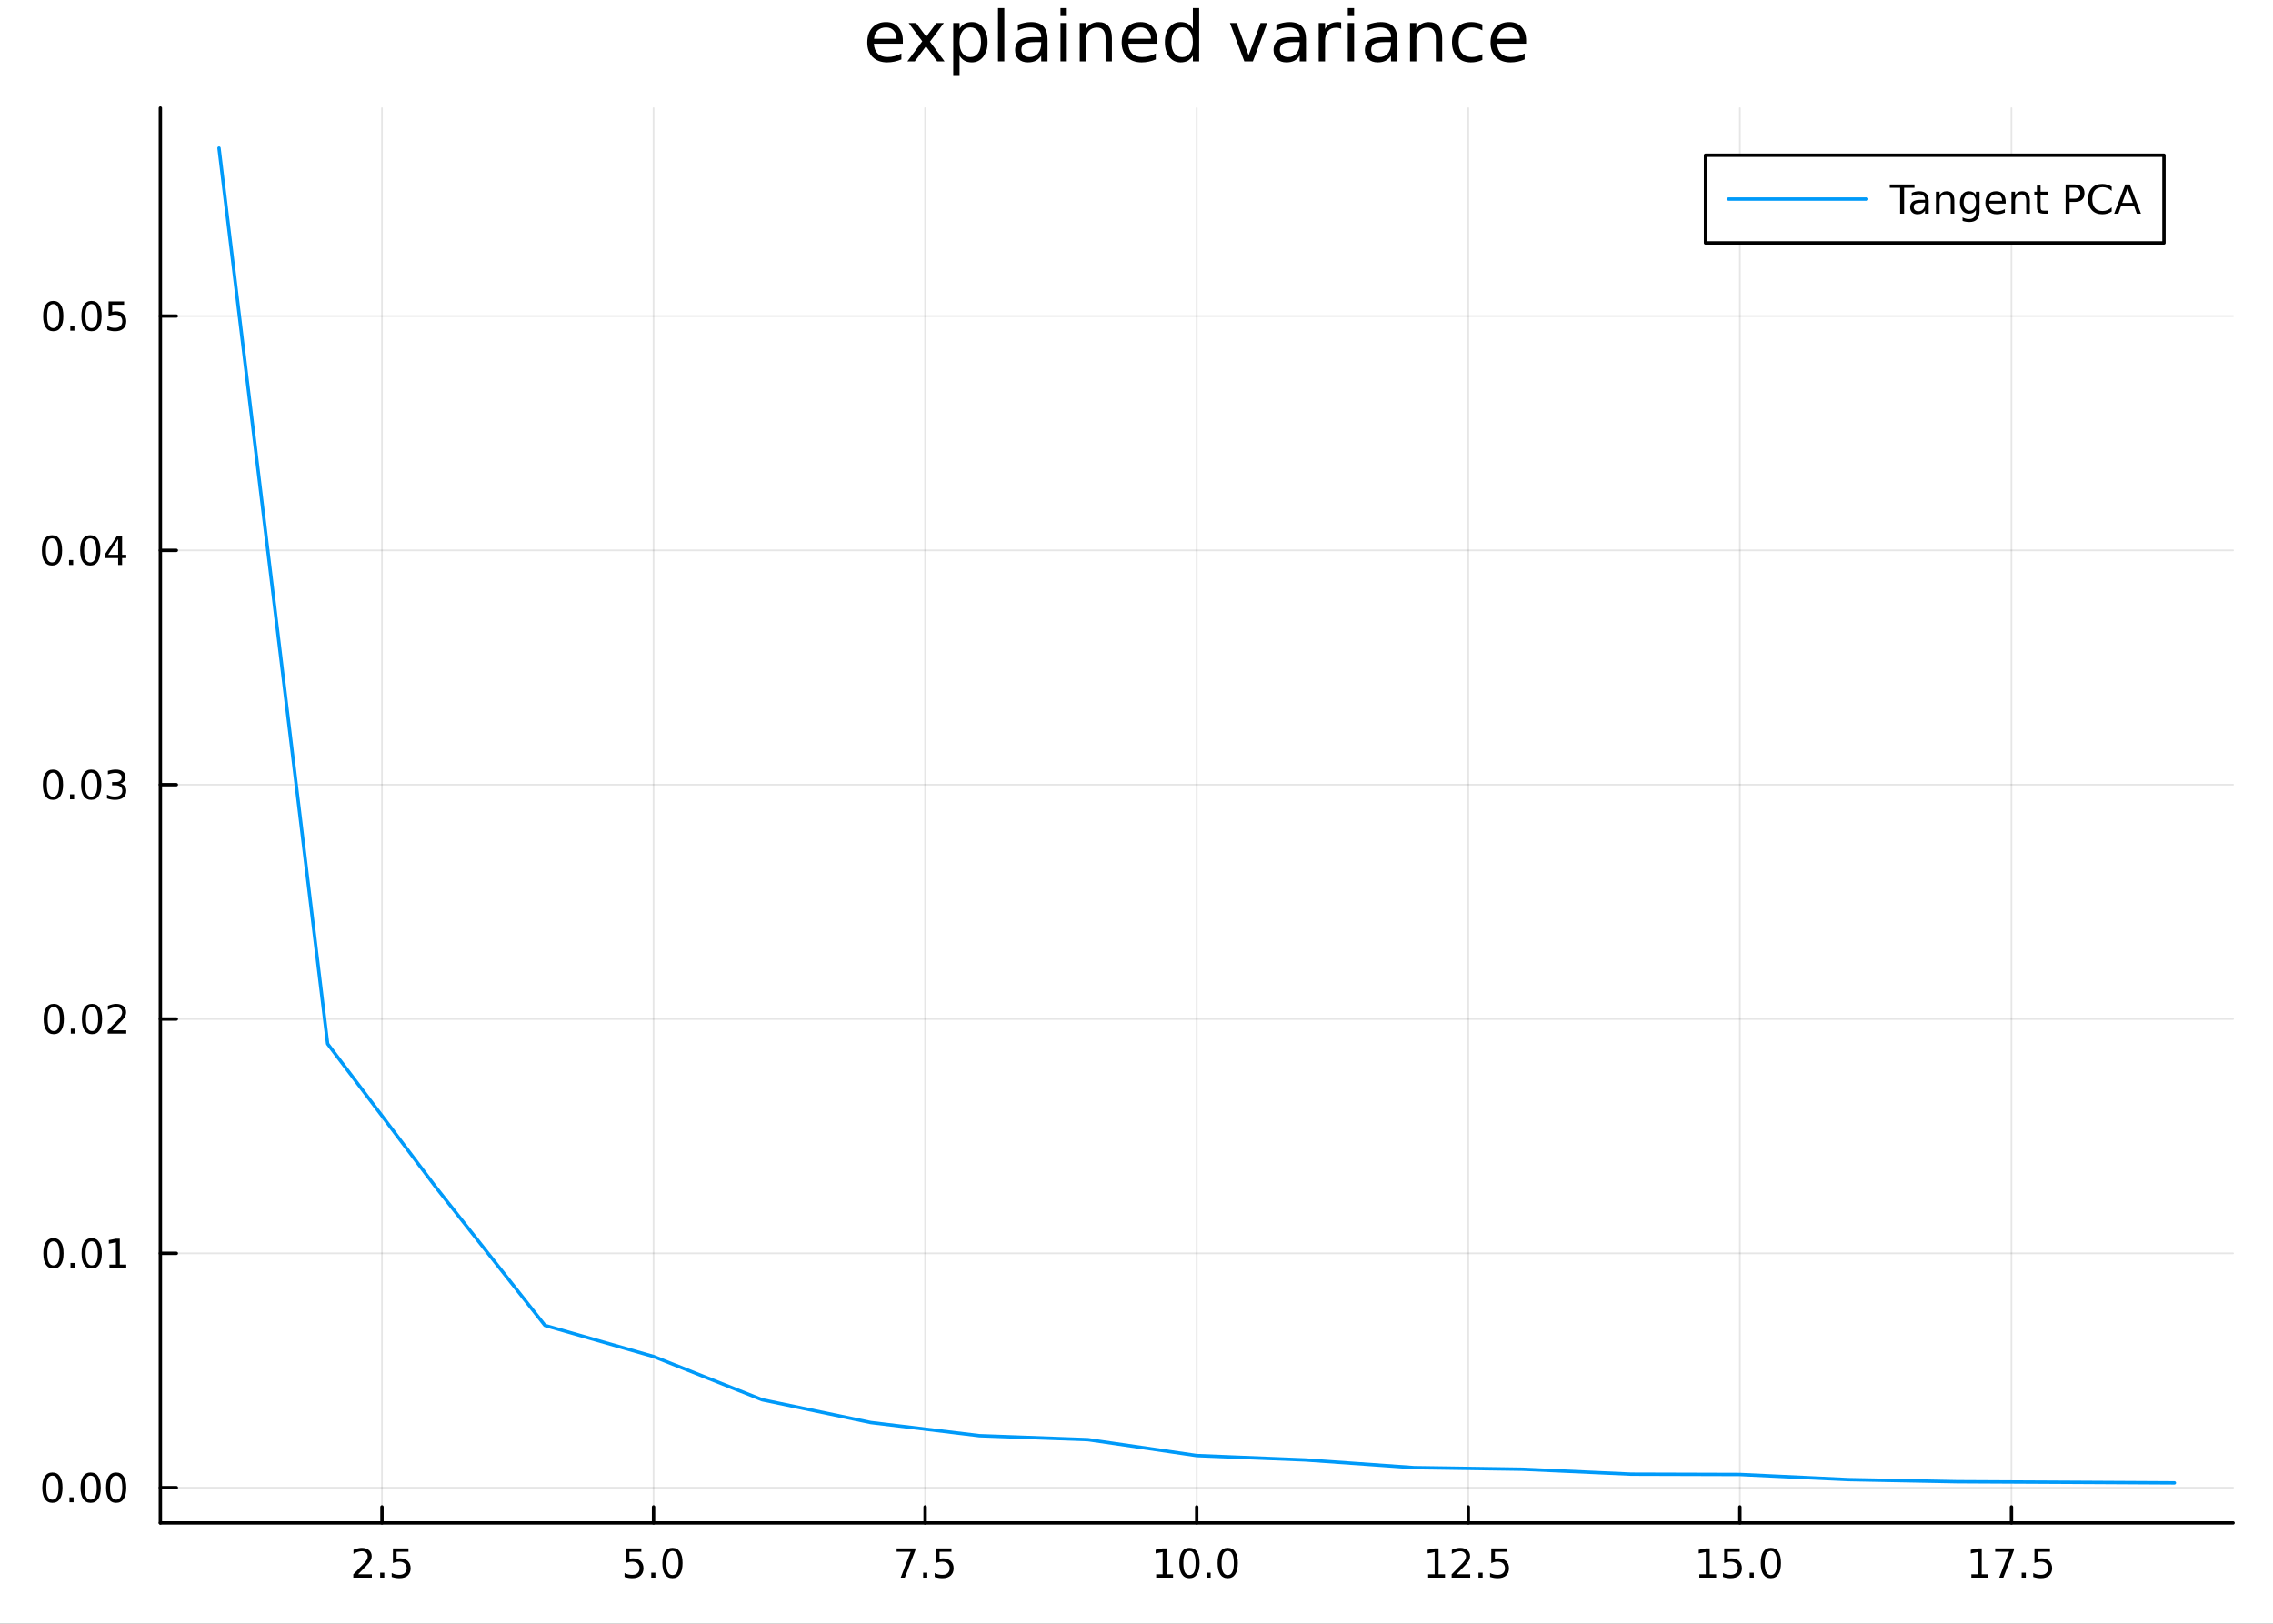 <?xml version="1.0" encoding="utf-8"?>
<svg xmlns="http://www.w3.org/2000/svg" xmlns:xlink="http://www.w3.org/1999/xlink" width="672" height="480" viewBox="0 0 2688 1920">
<rect x="0" y="0" width="2688" height="1920" fill="#333333" stroke="none"/>
<defs>
  <clipPath id="clip240">
    <rect x="0" y="0" width="2688" height="1920"/>
  </clipPath>
</defs>
<path clip-path="url(#clip240)" d="M0 1920 L2688 1920 L2688 0 L0 0  Z" fill="#ffffff" fill-rule="evenodd" fill-opacity="1"/>
<defs>
  <clipPath id="clip241">
    <rect x="537" y="0" width="1883" height="1883"/>
  </clipPath>
</defs>
<path clip-path="url(#clip240)" d="M189.64 1800.78 L2640.76 1800.78 L2640.76 127.792 L189.64 127.792  Z" fill="#ffffff" fill-rule="evenodd" fill-opacity="1"/>
<defs>
  <clipPath id="clip242">
    <rect x="189" y="127" width="2452" height="1674"/>
  </clipPath>
</defs>
<polyline clip-path="url(#clip242)" style="stroke:#000000; stroke-linecap:round; stroke-linejoin:round; stroke-width:2; stroke-opacity:0.1; fill:none" points="451.709,1800.78 451.709,127.792 "/>
<polyline clip-path="url(#clip242)" style="stroke:#000000; stroke-linecap:round; stroke-linejoin:round; stroke-width:2; stroke-opacity:0.1; fill:none" points="772.872,1800.78 772.872,127.792 "/>
<polyline clip-path="url(#clip242)" style="stroke:#000000; stroke-linecap:round; stroke-linejoin:round; stroke-width:2; stroke-opacity:0.1; fill:none" points="1094.04,1800.78 1094.04,127.792 "/>
<polyline clip-path="url(#clip242)" style="stroke:#000000; stroke-linecap:round; stroke-linejoin:round; stroke-width:2; stroke-opacity:0.1; fill:none" points="1415.2,1800.78 1415.2,127.792 "/>
<polyline clip-path="url(#clip242)" style="stroke:#000000; stroke-linecap:round; stroke-linejoin:round; stroke-width:2; stroke-opacity:0.1; fill:none" points="1736.36,1800.78 1736.36,127.792 "/>
<polyline clip-path="url(#clip242)" style="stroke:#000000; stroke-linecap:round; stroke-linejoin:round; stroke-width:2; stroke-opacity:0.1; fill:none" points="2057.52,1800.78 2057.52,127.792 "/>
<polyline clip-path="url(#clip242)" style="stroke:#000000; stroke-linecap:round; stroke-linejoin:round; stroke-width:2; stroke-opacity:0.1; fill:none" points="2378.69,1800.78 2378.69,127.792 "/>
<polyline clip-path="url(#clip242)" style="stroke:#000000; stroke-linecap:round; stroke-linejoin:round; stroke-width:2; stroke-opacity:0.1; fill:none" points="189.64,1759.07 2640.76,1759.07 "/>
<polyline clip-path="url(#clip242)" style="stroke:#000000; stroke-linecap:round; stroke-linejoin:round; stroke-width:2; stroke-opacity:0.1; fill:none" points="189.64,1482 2640.76,1482 "/>
<polyline clip-path="url(#clip242)" style="stroke:#000000; stroke-linecap:round; stroke-linejoin:round; stroke-width:2; stroke-opacity:0.1; fill:none" points="189.64,1204.92 2640.76,1204.92 "/>
<polyline clip-path="url(#clip242)" style="stroke:#000000; stroke-linecap:round; stroke-linejoin:round; stroke-width:2; stroke-opacity:0.1; fill:none" points="189.64,927.852 2640.76,927.852 "/>
<polyline clip-path="url(#clip242)" style="stroke:#000000; stroke-linecap:round; stroke-linejoin:round; stroke-width:2; stroke-opacity:0.1; fill:none" points="189.64,650.779 2640.76,650.779 "/>
<polyline clip-path="url(#clip242)" style="stroke:#000000; stroke-linecap:round; stroke-linejoin:round; stroke-width:2; stroke-opacity:0.1; fill:none" points="189.64,373.706 2640.76,373.706 "/>
<polyline clip-path="url(#clip240)" style="stroke:#000000; stroke-linecap:round; stroke-linejoin:round; stroke-width:4; stroke-opacity:1; fill:none" points="189.64,1800.78 2640.76,1800.78 "/>
<polyline clip-path="url(#clip240)" style="stroke:#000000; stroke-linecap:round; stroke-linejoin:round; stroke-width:4; stroke-opacity:1; fill:none" points="451.709,1800.78 451.709,1781.88 "/>
<polyline clip-path="url(#clip240)" style="stroke:#000000; stroke-linecap:round; stroke-linejoin:round; stroke-width:4; stroke-opacity:1; fill:none" points="772.872,1800.78 772.872,1781.88 "/>
<polyline clip-path="url(#clip240)" style="stroke:#000000; stroke-linecap:round; stroke-linejoin:round; stroke-width:4; stroke-opacity:1; fill:none" points="1094.04,1800.78 1094.04,1781.88 "/>
<polyline clip-path="url(#clip240)" style="stroke:#000000; stroke-linecap:round; stroke-linejoin:round; stroke-width:4; stroke-opacity:1; fill:none" points="1415.2,1800.78 1415.2,1781.88 "/>
<polyline clip-path="url(#clip240)" style="stroke:#000000; stroke-linecap:round; stroke-linejoin:round; stroke-width:4; stroke-opacity:1; fill:none" points="1736.36,1800.78 1736.36,1781.88 "/>
<polyline clip-path="url(#clip240)" style="stroke:#000000; stroke-linecap:round; stroke-linejoin:round; stroke-width:4; stroke-opacity:1; fill:none" points="2057.52,1800.78 2057.52,1781.88 "/>
<polyline clip-path="url(#clip240)" style="stroke:#000000; stroke-linecap:round; stroke-linejoin:round; stroke-width:4; stroke-opacity:1; fill:none" points="2378.69,1800.78 2378.69,1781.88 "/>
<path clip-path="url(#clip240)" d="M423.445 1861.55 L439.765 1861.55 L439.765 1865.48 L417.82 1865.48 L417.82 1861.55 Q420.482 1858.79 425.066 1854.16 Q429.672 1849.51 430.853 1848.17 Q433.098 1845.65 433.978 1843.91 Q434.88 1842.15 434.88 1840.46 Q434.88 1837.71 432.936 1835.97 Q431.015 1834.23 427.913 1834.23 Q425.714 1834.23 423.26 1835 Q420.83 1835.76 418.052 1837.31 L418.052 1832.59 Q420.876 1831.46 423.33 1830.88 Q425.783 1830.3 427.82 1830.3 Q433.191 1830.3 436.385 1832.98 Q439.58 1835.67 439.58 1840.16 Q439.58 1842.29 438.769 1844.21 Q437.982 1846.11 435.876 1848.7 Q435.297 1849.37 432.195 1852.59 Q429.093 1855.78 423.445 1861.55 Z" fill="#000000" fill-rule="nonzero" fill-opacity="1" /><path clip-path="url(#clip240)" d="M449.579 1859.6 L454.464 1859.6 L454.464 1865.48 L449.579 1865.48 L449.579 1859.6 Z" fill="#000000" fill-rule="nonzero" fill-opacity="1" /><path clip-path="url(#clip240)" d="M464.695 1830.92 L483.052 1830.92 L483.052 1834.86 L468.978 1834.86 L468.978 1843.33 Q469.996 1842.98 471.015 1842.82 Q472.033 1842.64 473.052 1842.64 Q478.839 1842.64 482.218 1845.81 Q485.598 1848.98 485.598 1854.4 Q485.598 1859.97 482.126 1863.08 Q478.653 1866.15 472.334 1866.15 Q470.158 1866.15 467.89 1865.78 Q465.644 1865.41 463.237 1864.67 L463.237 1859.97 Q465.32 1861.11 467.542 1861.66 Q469.765 1862.22 472.241 1862.22 Q476.246 1862.22 478.584 1860.11 Q480.922 1858.01 480.922 1854.4 Q480.922 1850.78 478.584 1848.68 Q476.246 1846.57 472.241 1846.57 Q470.366 1846.57 468.491 1846.99 Q466.64 1847.4 464.695 1848.28 L464.695 1830.92 Z" fill="#000000" fill-rule="nonzero" fill-opacity="1" /><path clip-path="url(#clip240)" d="M740.037 1830.92 L758.393 1830.92 L758.393 1834.86 L744.319 1834.86 L744.319 1843.33 Q745.337 1842.98 746.356 1842.82 Q747.375 1842.64 748.393 1842.64 Q754.18 1842.64 757.56 1845.81 Q760.939 1848.98 760.939 1854.4 Q760.939 1859.97 757.467 1863.08 Q753.995 1866.15 747.675 1866.15 Q745.5 1866.15 743.231 1865.78 Q740.986 1865.41 738.578 1864.67 L738.578 1859.97 Q740.662 1861.11 742.884 1861.66 Q745.106 1862.22 747.583 1862.22 Q751.587 1862.22 753.925 1860.11 Q756.263 1858.01 756.263 1854.4 Q756.263 1850.78 753.925 1848.68 Q751.587 1846.57 747.583 1846.57 Q745.708 1846.57 743.833 1846.99 Q741.981 1847.4 740.037 1848.28 L740.037 1830.92 Z" fill="#000000" fill-rule="nonzero" fill-opacity="1" /><path clip-path="url(#clip240)" d="M770.152 1859.6 L775.036 1859.6 L775.036 1865.48 L770.152 1865.48 L770.152 1859.6 Z" fill="#000000" fill-rule="nonzero" fill-opacity="1" /><path clip-path="url(#clip240)" d="M795.221 1834 Q791.61 1834 789.782 1837.57 Q787.976 1841.11 787.976 1848.24 Q787.976 1855.34 789.782 1858.91 Q791.61 1862.45 795.221 1862.45 Q798.856 1862.45 800.661 1858.91 Q802.49 1855.34 802.49 1848.24 Q802.49 1841.11 800.661 1837.57 Q798.856 1834 795.221 1834 M795.221 1830.3 Q801.032 1830.3 804.087 1834.9 Q807.166 1839.49 807.166 1848.24 Q807.166 1856.96 804.087 1861.57 Q801.032 1866.15 795.221 1866.15 Q789.411 1866.15 786.333 1861.57 Q783.277 1856.96 783.277 1848.24 Q783.277 1839.49 786.333 1834.9 Q789.411 1830.3 795.221 1830.3 Z" fill="#000000" fill-rule="nonzero" fill-opacity="1" /><path clip-path="url(#clip240)" d="M1060.35 1830.92 L1082.58 1830.92 L1082.58 1832.91 L1070.03 1865.48 L1065.15 1865.48 L1076.95 1834.86 L1060.35 1834.86 L1060.35 1830.92 Z" fill="#000000" fill-rule="nonzero" fill-opacity="1" /><path clip-path="url(#clip240)" d="M1091.7 1859.6 L1096.58 1859.6 L1096.58 1865.48 L1091.7 1865.48 L1091.7 1859.6 Z" fill="#000000" fill-rule="nonzero" fill-opacity="1" /><path clip-path="url(#clip240)" d="M1106.81 1830.92 L1125.17 1830.92 L1125.17 1834.86 L1111.1 1834.86 L1111.1 1843.33 Q1112.11 1842.98 1113.13 1842.82 Q1114.15 1842.64 1115.17 1842.64 Q1120.96 1842.64 1124.34 1845.81 Q1127.72 1848.98 1127.72 1854.4 Q1127.72 1859.97 1124.24 1863.08 Q1120.77 1866.15 1114.45 1866.15 Q1112.28 1866.15 1110.01 1865.78 Q1107.76 1865.41 1105.35 1864.67 L1105.35 1859.97 Q1107.44 1861.11 1109.66 1861.66 Q1111.88 1862.22 1114.36 1862.22 Q1118.36 1862.22 1120.7 1860.11 Q1123.04 1858.01 1123.04 1854.4 Q1123.04 1850.78 1120.7 1848.68 Q1118.36 1846.57 1114.36 1846.57 Q1112.48 1846.57 1110.61 1846.99 Q1108.76 1847.4 1106.81 1848.28 L1106.81 1830.92 Z" fill="#000000" fill-rule="nonzero" fill-opacity="1" /><path clip-path="url(#clip240)" d="M1367.27 1861.55 L1374.91 1861.55 L1374.91 1835.18 L1366.6 1836.85 L1366.6 1832.59 L1374.86 1830.92 L1379.54 1830.92 L1379.54 1861.55 L1387.18 1861.55 L1387.18 1865.48 L1367.27 1865.48 L1367.27 1861.55 Z" fill="#000000" fill-rule="nonzero" fill-opacity="1" /><path clip-path="url(#clip240)" d="M1406.62 1834 Q1403.01 1834 1401.18 1837.57 Q1399.38 1841.11 1399.38 1848.24 Q1399.38 1855.34 1401.18 1858.91 Q1403.01 1862.45 1406.62 1862.45 Q1410.26 1862.45 1412.06 1858.91 Q1413.89 1855.34 1413.89 1848.24 Q1413.89 1841.11 1412.06 1837.57 Q1410.26 1834 1406.62 1834 M1406.62 1830.3 Q1412.43 1830.3 1415.49 1834.9 Q1418.57 1839.49 1418.57 1848.24 Q1418.57 1856.96 1415.49 1861.57 Q1412.43 1866.15 1406.62 1866.15 Q1400.81 1866.15 1397.73 1861.57 Q1394.68 1856.96 1394.68 1848.24 Q1394.68 1839.49 1397.73 1834.9 Q1400.81 1830.3 1406.62 1830.3 Z" fill="#000000" fill-rule="nonzero" fill-opacity="1" /><path clip-path="url(#clip240)" d="M1426.78 1859.6 L1431.67 1859.6 L1431.67 1865.48 L1426.78 1865.48 L1426.78 1859.6 Z" fill="#000000" fill-rule="nonzero" fill-opacity="1" /><path clip-path="url(#clip240)" d="M1451.85 1834 Q1448.24 1834 1446.41 1837.57 Q1444.61 1841.11 1444.61 1848.24 Q1444.61 1855.34 1446.41 1858.91 Q1448.24 1862.45 1451.85 1862.45 Q1455.49 1862.45 1457.29 1858.91 Q1459.12 1855.34 1459.12 1848.24 Q1459.12 1841.11 1457.29 1837.57 Q1455.49 1834 1451.85 1834 M1451.85 1830.3 Q1457.66 1830.3 1460.72 1834.9 Q1463.8 1839.49 1463.8 1848.24 Q1463.8 1856.96 1460.72 1861.57 Q1457.66 1866.15 1451.85 1866.15 Q1446.04 1866.15 1442.96 1861.57 Q1439.91 1856.96 1439.91 1848.24 Q1439.91 1839.49 1442.96 1834.9 Q1446.04 1830.3 1451.85 1830.3 Z" fill="#000000" fill-rule="nonzero" fill-opacity="1" /><path clip-path="url(#clip240)" d="M1688.93 1861.55 L1696.57 1861.55 L1696.57 1835.18 L1688.26 1836.85 L1688.26 1832.59 L1696.52 1830.92 L1701.2 1830.92 L1701.2 1861.55 L1708.84 1861.55 L1708.84 1865.48 L1688.93 1865.48 L1688.93 1861.55 Z" fill="#000000" fill-rule="nonzero" fill-opacity="1" /><path clip-path="url(#clip240)" d="M1722.31 1861.55 L1738.63 1861.55 L1738.63 1865.48 L1716.69 1865.48 L1716.69 1861.55 Q1719.35 1858.79 1723.93 1854.16 Q1728.54 1849.51 1729.72 1848.17 Q1731.96 1845.65 1732.84 1843.91 Q1733.75 1842.15 1733.75 1840.46 Q1733.75 1837.71 1731.8 1835.97 Q1729.88 1834.23 1726.78 1834.23 Q1724.58 1834.23 1722.12 1835 Q1719.69 1835.76 1716.92 1837.31 L1716.92 1832.59 Q1719.74 1831.46 1722.19 1830.88 Q1724.65 1830.3 1726.69 1830.3 Q1732.06 1830.3 1735.25 1832.98 Q1738.44 1835.67 1738.44 1840.16 Q1738.44 1842.29 1737.63 1844.21 Q1736.85 1846.11 1734.74 1848.7 Q1734.16 1849.37 1731.06 1852.59 Q1727.96 1855.78 1722.31 1861.55 Z" fill="#000000" fill-rule="nonzero" fill-opacity="1" /><path clip-path="url(#clip240)" d="M1748.44 1859.6 L1753.33 1859.6 L1753.33 1865.48 L1748.44 1865.48 L1748.44 1859.6 Z" fill="#000000" fill-rule="nonzero" fill-opacity="1" /><path clip-path="url(#clip240)" d="M1763.56 1830.92 L1781.92 1830.92 L1781.92 1834.86 L1767.84 1834.86 L1767.84 1843.33 Q1768.86 1842.98 1769.88 1842.82 Q1770.9 1842.64 1771.92 1842.64 Q1777.7 1842.64 1781.08 1845.81 Q1784.46 1848.98 1784.46 1854.4 Q1784.46 1859.97 1780.99 1863.08 Q1777.52 1866.15 1771.2 1866.15 Q1769.02 1866.15 1766.75 1865.78 Q1764.51 1865.41 1762.1 1864.67 L1762.1 1859.97 Q1764.18 1861.11 1766.41 1861.66 Q1768.63 1862.22 1771.11 1862.22 Q1775.11 1862.22 1777.45 1860.11 Q1779.79 1858.01 1779.79 1854.4 Q1779.79 1850.78 1777.45 1848.68 Q1775.11 1846.57 1771.11 1846.57 Q1769.23 1846.57 1767.36 1846.99 Q1765.5 1847.4 1763.56 1848.28 L1763.56 1830.92 Z" fill="#000000" fill-rule="nonzero" fill-opacity="1" /><path clip-path="url(#clip240)" d="M2009.6 1861.55 L2017.23 1861.55 L2017.23 1835.18 L2008.92 1836.85 L2008.92 1832.59 L2017.19 1830.92 L2021.86 1830.92 L2021.86 1861.55 L2029.5 1861.55 L2029.5 1865.48 L2009.6 1865.48 L2009.6 1861.55 Z" fill="#000000" fill-rule="nonzero" fill-opacity="1" /><path clip-path="url(#clip240)" d="M2038.99 1830.92 L2057.35 1830.92 L2057.35 1834.86 L2043.28 1834.86 L2043.28 1843.33 Q2044.29 1842.98 2045.31 1842.82 Q2046.33 1842.64 2047.35 1842.64 Q2053.14 1842.64 2056.52 1845.81 Q2059.9 1848.98 2059.9 1854.4 Q2059.9 1859.97 2056.42 1863.08 Q2052.95 1866.15 2046.63 1866.15 Q2044.46 1866.15 2042.19 1865.78 Q2039.94 1865.41 2037.54 1864.67 L2037.54 1859.97 Q2039.62 1861.11 2041.84 1861.66 Q2044.06 1862.22 2046.54 1862.22 Q2050.54 1862.22 2052.88 1860.11 Q2055.22 1858.01 2055.22 1854.4 Q2055.22 1850.78 2052.88 1848.68 Q2050.54 1846.57 2046.54 1846.57 Q2044.67 1846.57 2042.79 1846.99 Q2040.94 1847.4 2038.99 1848.28 L2038.99 1830.92 Z" fill="#000000" fill-rule="nonzero" fill-opacity="1" /><path clip-path="url(#clip240)" d="M2069.11 1859.6 L2073.99 1859.6 L2073.99 1865.48 L2069.11 1865.48 L2069.11 1859.6 Z" fill="#000000" fill-rule="nonzero" fill-opacity="1" /><path clip-path="url(#clip240)" d="M2094.18 1834 Q2090.57 1834 2088.74 1837.57 Q2086.93 1841.11 2086.93 1848.24 Q2086.93 1855.34 2088.74 1858.91 Q2090.57 1862.45 2094.18 1862.45 Q2097.81 1862.45 2099.62 1858.91 Q2101.45 1855.34 2101.45 1848.24 Q2101.45 1841.11 2099.62 1837.57 Q2097.81 1834 2094.18 1834 M2094.18 1830.3 Q2099.99 1830.3 2103.04 1834.9 Q2106.12 1839.49 2106.12 1848.24 Q2106.12 1856.96 2103.04 1861.57 Q2099.99 1866.15 2094.18 1866.15 Q2088.37 1866.15 2085.29 1861.57 Q2082.23 1856.96 2082.23 1848.24 Q2082.23 1839.49 2085.29 1834.9 Q2088.37 1830.3 2094.18 1830.3 Z" fill="#000000" fill-rule="nonzero" fill-opacity="1" /><path clip-path="url(#clip240)" d="M2331.26 1861.55 L2338.9 1861.55 L2338.9 1835.18 L2330.59 1836.85 L2330.59 1832.59 L2338.85 1830.92 L2343.53 1830.92 L2343.53 1861.55 L2351.16 1861.55 L2351.16 1865.48 L2331.26 1865.48 L2331.26 1861.55 Z" fill="#000000" fill-rule="nonzero" fill-opacity="1" /><path clip-path="url(#clip240)" d="M2359.43 1830.92 L2381.65 1830.92 L2381.65 1832.91 L2369.1 1865.48 L2364.22 1865.48 L2376.02 1834.86 L2359.43 1834.86 L2359.43 1830.92 Z" fill="#000000" fill-rule="nonzero" fill-opacity="1" /><path clip-path="url(#clip240)" d="M2390.77 1859.6 L2395.65 1859.6 L2395.65 1865.48 L2390.77 1865.48 L2390.77 1859.6 Z" fill="#000000" fill-rule="nonzero" fill-opacity="1" /><path clip-path="url(#clip240)" d="M2405.89 1830.92 L2424.24 1830.92 L2424.24 1834.86 L2410.17 1834.86 L2410.17 1843.33 Q2411.19 1842.98 2412.21 1842.82 Q2413.22 1842.64 2414.24 1842.64 Q2420.03 1842.64 2423.41 1845.81 Q2426.79 1848.98 2426.79 1854.4 Q2426.79 1859.97 2423.32 1863.08 Q2419.84 1866.15 2413.52 1866.15 Q2411.35 1866.15 2409.08 1865.78 Q2406.83 1865.41 2404.43 1864.67 L2404.43 1859.97 Q2406.51 1861.11 2408.73 1861.66 Q2410.96 1862.22 2413.43 1862.22 Q2417.44 1862.22 2419.77 1860.11 Q2422.11 1858.01 2422.11 1854.4 Q2422.11 1850.78 2419.77 1848.68 Q2417.44 1846.57 2413.43 1846.57 Q2411.56 1846.57 2409.68 1846.99 Q2407.83 1847.4 2405.89 1848.28 L2405.89 1830.92 Z" fill="#000000" fill-rule="nonzero" fill-opacity="1" /><polyline clip-path="url(#clip240)" style="stroke:#000000; stroke-linecap:round; stroke-linejoin:round; stroke-width:4; stroke-opacity:1; fill:none" points="189.64,1800.78 189.64,127.792 "/>
<polyline clip-path="url(#clip240)" style="stroke:#000000; stroke-linecap:round; stroke-linejoin:round; stroke-width:4; stroke-opacity:1; fill:none" points="189.64,1759.07 208.538,1759.07 "/>
<polyline clip-path="url(#clip240)" style="stroke:#000000; stroke-linecap:round; stroke-linejoin:round; stroke-width:4; stroke-opacity:1; fill:none" points="189.64,1482 208.538,1482 "/>
<polyline clip-path="url(#clip240)" style="stroke:#000000; stroke-linecap:round; stroke-linejoin:round; stroke-width:4; stroke-opacity:1; fill:none" points="189.64,1204.92 208.538,1204.92 "/>
<polyline clip-path="url(#clip240)" style="stroke:#000000; stroke-linecap:round; stroke-linejoin:round; stroke-width:4; stroke-opacity:1; fill:none" points="189.64,927.852 208.538,927.852 "/>
<polyline clip-path="url(#clip240)" style="stroke:#000000; stroke-linecap:round; stroke-linejoin:round; stroke-width:4; stroke-opacity:1; fill:none" points="189.64,650.779 208.538,650.779 "/>
<polyline clip-path="url(#clip240)" style="stroke:#000000; stroke-linecap:round; stroke-linejoin:round; stroke-width:4; stroke-opacity:1; fill:none" points="189.64,373.706 208.538,373.706 "/>
<path clip-path="url(#clip240)" d="M61.983 1744.87 Q58.371 1744.87 56.543 1748.43 Q54.737 1751.98 54.737 1759.1 Q54.737 1766.21 56.543 1769.78 Q58.371 1773.32 61.983 1773.32 Q65.617 1773.32 67.422 1769.78 Q69.251 1766.21 69.251 1759.1 Q69.251 1751.98 67.422 1748.43 Q65.617 1744.87 61.983 1744.87 M61.983 1741.17 Q67.793 1741.17 70.848 1745.77 Q73.927 1750.35 73.927 1759.1 Q73.927 1767.83 70.848 1772.44 Q67.793 1777.02 61.983 1777.02 Q56.172 1777.02 53.094 1772.44 Q50.038 1767.83 50.038 1759.1 Q50.038 1750.35 53.094 1745.77 Q56.172 1741.17 61.983 1741.17 Z" fill="#000000" fill-rule="nonzero" fill-opacity="1" /><path clip-path="url(#clip240)" d="M82.144 1770.47 L87.029 1770.47 L87.029 1776.35 L82.144 1776.35 L82.144 1770.47 Z" fill="#000000" fill-rule="nonzero" fill-opacity="1" /><path clip-path="url(#clip240)" d="M107.214 1744.87 Q103.603 1744.87 101.774 1748.43 Q99.969 1751.98 99.969 1759.1 Q99.969 1766.21 101.774 1769.78 Q103.603 1773.32 107.214 1773.32 Q110.848 1773.32 112.654 1769.78 Q114.482 1766.21 114.482 1759.1 Q114.482 1751.98 112.654 1748.43 Q110.848 1744.87 107.214 1744.87 M107.214 1741.17 Q113.024 1741.17 116.08 1745.77 Q119.158 1750.35 119.158 1759.1 Q119.158 1767.83 116.08 1772.44 Q113.024 1777.02 107.214 1777.02 Q101.404 1777.02 98.325 1772.44 Q95.269 1767.83 95.269 1759.1 Q95.269 1750.35 98.325 1745.77 Q101.404 1741.17 107.214 1741.17 Z" fill="#000000" fill-rule="nonzero" fill-opacity="1" /><path clip-path="url(#clip240)" d="M137.376 1744.87 Q133.765 1744.87 131.936 1748.43 Q130.13 1751.98 130.13 1759.1 Q130.13 1766.21 131.936 1769.78 Q133.765 1773.32 137.376 1773.32 Q141.01 1773.32 142.816 1769.78 Q144.644 1766.21 144.644 1759.1 Q144.644 1751.98 142.816 1748.43 Q141.01 1744.87 137.376 1744.87 M137.376 1741.17 Q143.186 1741.17 146.241 1745.77 Q149.32 1750.35 149.32 1759.1 Q149.32 1767.83 146.241 1772.44 Q143.186 1777.02 137.376 1777.02 Q131.566 1777.02 128.487 1772.44 Q125.431 1767.83 125.431 1759.1 Q125.431 1750.35 128.487 1745.77 Q131.566 1741.17 137.376 1741.17 Z" fill="#000000" fill-rule="nonzero" fill-opacity="1" /><path clip-path="url(#clip240)" d="M63.209 1467.8 Q59.598 1467.8 57.77 1471.36 Q55.964 1474.9 55.964 1482.03 Q55.964 1489.14 57.77 1492.7 Q59.598 1496.24 63.209 1496.24 Q66.844 1496.24 68.649 1492.7 Q70.478 1489.14 70.478 1482.03 Q70.478 1474.9 68.649 1471.36 Q66.844 1467.8 63.209 1467.8 M63.209 1464.09 Q69.02 1464.09 72.075 1468.7 Q75.154 1473.28 75.154 1482.03 Q75.154 1490.76 72.075 1495.37 Q69.02 1499.95 63.209 1499.95 Q57.399 1499.95 54.321 1495.37 Q51.265 1490.76 51.265 1482.03 Q51.265 1473.28 54.321 1468.7 Q57.399 1464.09 63.209 1464.09 Z" fill="#000000" fill-rule="nonzero" fill-opacity="1" /><path clip-path="url(#clip240)" d="M83.371 1493.4 L88.256 1493.4 L88.256 1499.28 L83.371 1499.28 L83.371 1493.4 Z" fill="#000000" fill-rule="nonzero" fill-opacity="1" /><path clip-path="url(#clip240)" d="M108.441 1467.8 Q104.83 1467.8 103.001 1471.36 Q101.195 1474.9 101.195 1482.03 Q101.195 1489.14 103.001 1492.7 Q104.83 1496.24 108.441 1496.24 Q112.075 1496.24 113.88 1492.7 Q115.709 1489.14 115.709 1482.03 Q115.709 1474.9 113.88 1471.36 Q112.075 1467.8 108.441 1467.8 M108.441 1464.09 Q114.251 1464.09 117.306 1468.7 Q120.385 1473.28 120.385 1482.03 Q120.385 1490.76 117.306 1495.37 Q114.251 1499.95 108.441 1499.95 Q102.631 1499.95 99.552 1495.37 Q96.496 1490.76 96.496 1482.03 Q96.496 1473.28 99.552 1468.7 Q102.631 1464.09 108.441 1464.09 Z" fill="#000000" fill-rule="nonzero" fill-opacity="1" /><path clip-path="url(#clip240)" d="M129.413 1495.34 L137.052 1495.34 L137.052 1468.98 L128.742 1470.64 L128.742 1466.38 L137.005 1464.72 L141.681 1464.72 L141.681 1495.34 L149.32 1495.34 L149.32 1499.28 L129.413 1499.28 L129.413 1495.34 Z" fill="#000000" fill-rule="nonzero" fill-opacity="1" /><path clip-path="url(#clip240)" d="M63.58 1190.72 Q59.969 1190.72 58.14 1194.29 Q56.334 1197.83 56.334 1204.96 Q56.334 1212.07 58.14 1215.63 Q59.969 1219.17 63.58 1219.17 Q67.214 1219.17 69.02 1215.63 Q70.848 1212.07 70.848 1204.96 Q70.848 1197.83 69.02 1194.29 Q67.214 1190.72 63.58 1190.72 M63.58 1187.02 Q69.39 1187.02 72.445 1191.63 Q75.524 1196.21 75.524 1204.96 Q75.524 1213.69 72.445 1218.29 Q69.39 1222.88 63.58 1222.88 Q57.77 1222.88 54.691 1218.29 Q51.635 1213.69 51.635 1204.96 Q51.635 1196.21 54.691 1191.63 Q57.77 1187.02 63.58 1187.02 Z" fill="#000000" fill-rule="nonzero" fill-opacity="1" /><path clip-path="url(#clip240)" d="M83.742 1216.32 L88.626 1216.32 L88.626 1222.2 L83.742 1222.2 L83.742 1216.32 Z" fill="#000000" fill-rule="nonzero" fill-opacity="1" /><path clip-path="url(#clip240)" d="M108.811 1190.72 Q105.2 1190.72 103.371 1194.29 Q101.566 1197.83 101.566 1204.96 Q101.566 1212.07 103.371 1215.63 Q105.2 1219.17 108.811 1219.17 Q112.445 1219.17 114.251 1215.63 Q116.08 1212.07 116.08 1204.96 Q116.08 1197.83 114.251 1194.29 Q112.445 1190.72 108.811 1190.72 M108.811 1187.02 Q114.621 1187.02 117.677 1191.63 Q120.755 1196.21 120.755 1204.96 Q120.755 1213.69 117.677 1218.29 Q114.621 1222.88 108.811 1222.88 Q103.001 1222.88 99.922 1218.29 Q96.867 1213.69 96.867 1204.96 Q96.867 1196.21 99.922 1191.63 Q103.001 1187.02 108.811 1187.02 Z" fill="#000000" fill-rule="nonzero" fill-opacity="1" /><path clip-path="url(#clip240)" d="M133.001 1218.27 L149.32 1218.27 L149.32 1222.2 L127.376 1222.2 L127.376 1218.27 Q130.038 1215.51 134.621 1210.89 Q139.228 1206.23 140.408 1204.89 Q142.653 1202.37 143.533 1200.63 Q144.436 1198.87 144.436 1197.18 Q144.436 1194.43 142.491 1192.69 Q140.57 1190.95 137.468 1190.95 Q135.269 1190.95 132.816 1191.72 Q130.385 1192.48 127.607 1194.03 L127.607 1189.31 Q130.431 1188.18 132.885 1187.6 Q135.339 1187.02 137.376 1187.02 Q142.746 1187.02 145.94 1189.7 Q149.135 1192.39 149.135 1196.88 Q149.135 1199.01 148.325 1200.93 Q147.538 1202.83 145.431 1205.42 Q144.853 1206.09 141.751 1209.31 Q138.649 1212.51 133.001 1218.27 Z" fill="#000000" fill-rule="nonzero" fill-opacity="1" /><path clip-path="url(#clip240)" d="M62.631 913.65 Q59.02 913.65 57.191 917.215 Q55.385 920.757 55.385 927.886 Q55.385 934.993 57.191 938.558 Q59.02 942.099 62.631 942.099 Q66.265 942.099 68.07 938.558 Q69.899 934.993 69.899 927.886 Q69.899 920.757 68.07 917.215 Q66.265 913.65 62.631 913.65 M62.631 909.947 Q68.441 909.947 71.496 914.553 Q74.575 919.137 74.575 927.886 Q74.575 936.613 71.496 941.22 Q68.441 945.803 62.631 945.803 Q56.821 945.803 53.742 941.22 Q50.686 936.613 50.686 927.886 Q50.686 919.137 53.742 914.553 Q56.821 909.947 62.631 909.947 Z" fill="#000000" fill-rule="nonzero" fill-opacity="1" /><path clip-path="url(#clip240)" d="M82.793 939.252 L87.677 939.252 L87.677 945.132 L82.793 945.132 L82.793 939.252 Z" fill="#000000" fill-rule="nonzero" fill-opacity="1" /><path clip-path="url(#clip240)" d="M107.862 913.65 Q104.251 913.65 102.422 917.215 Q100.617 920.757 100.617 927.886 Q100.617 934.993 102.422 938.558 Q104.251 942.099 107.862 942.099 Q111.496 942.099 113.302 938.558 Q115.13 934.993 115.13 927.886 Q115.13 920.757 113.302 917.215 Q111.496 913.65 107.862 913.65 M107.862 909.947 Q113.672 909.947 116.728 914.553 Q119.806 919.137 119.806 927.886 Q119.806 936.613 116.728 941.22 Q113.672 945.803 107.862 945.803 Q102.052 945.803 98.973 941.22 Q95.918 936.613 95.918 927.886 Q95.918 919.137 98.973 914.553 Q102.052 909.947 107.862 909.947 Z" fill="#000000" fill-rule="nonzero" fill-opacity="1" /><path clip-path="url(#clip240)" d="M142.191 926.498 Q145.547 927.215 147.422 929.484 Q149.32 931.752 149.32 935.086 Q149.32 940.201 145.802 943.002 Q142.283 945.803 135.802 945.803 Q133.626 945.803 131.311 945.363 Q129.019 944.947 126.566 944.09 L126.566 939.576 Q128.51 940.71 130.825 941.289 Q133.14 941.868 135.663 941.868 Q140.061 941.868 142.353 940.132 Q144.667 938.396 144.667 935.086 Q144.667 932.03 142.515 930.317 Q140.385 928.581 136.566 928.581 L132.538 928.581 L132.538 924.738 L136.751 924.738 Q140.2 924.738 142.028 923.373 Q143.857 921.984 143.857 919.391 Q143.857 916.729 141.959 915.317 Q140.084 913.882 136.566 913.882 Q134.644 913.882 132.445 914.299 Q130.246 914.715 127.607 915.595 L127.607 911.428 Q130.269 910.687 132.584 910.317 Q134.922 909.947 136.982 909.947 Q142.306 909.947 145.408 912.377 Q148.51 914.785 148.51 918.905 Q148.51 921.775 146.866 923.766 Q145.223 925.734 142.191 926.498 Z" fill="#000000" fill-rule="nonzero" fill-opacity="1" /><path clip-path="url(#clip240)" d="M61.496 636.578 Q57.885 636.578 56.057 640.142 Q54.251 643.684 54.251 650.814 Q54.251 657.92 56.057 661.485 Q57.885 665.027 61.496 665.027 Q65.131 665.027 66.936 661.485 Q68.765 657.92 68.765 650.814 Q68.765 643.684 66.936 640.142 Q65.131 636.578 61.496 636.578 M61.496 632.874 Q67.307 632.874 70.362 637.48 Q73.441 642.064 73.441 650.814 Q73.441 659.54 70.362 664.147 Q67.307 668.73 61.496 668.73 Q55.686 668.73 52.608 664.147 Q49.552 659.54 49.552 650.814 Q49.552 642.064 52.608 637.48 Q55.686 632.874 61.496 632.874 Z" fill="#000000" fill-rule="nonzero" fill-opacity="1" /><path clip-path="url(#clip240)" d="M81.658 662.179 L86.543 662.179 L86.543 668.059 L81.658 668.059 L81.658 662.179 Z" fill="#000000" fill-rule="nonzero" fill-opacity="1" /><path clip-path="url(#clip240)" d="M106.728 636.578 Q103.117 636.578 101.288 640.142 Q99.482 643.684 99.482 650.814 Q99.482 657.92 101.288 661.485 Q103.117 665.027 106.728 665.027 Q110.362 665.027 112.168 661.485 Q113.996 657.92 113.996 650.814 Q113.996 643.684 112.168 640.142 Q110.362 636.578 106.728 636.578 M106.728 632.874 Q112.538 632.874 115.593 637.48 Q118.672 642.064 118.672 650.814 Q118.672 659.54 115.593 664.147 Q112.538 668.73 106.728 668.73 Q100.918 668.73 97.839 664.147 Q94.783 659.54 94.783 650.814 Q94.783 642.064 97.839 637.48 Q100.918 632.874 106.728 632.874 Z" fill="#000000" fill-rule="nonzero" fill-opacity="1" /><path clip-path="url(#clip240)" d="M139.737 637.573 L127.931 656.022 L139.737 656.022 L139.737 637.573 M138.51 633.499 L144.39 633.499 L144.39 656.022 L149.32 656.022 L149.32 659.911 L144.39 659.911 L144.39 668.059 L139.737 668.059 L139.737 659.911 L124.135 659.911 L124.135 655.397 L138.51 633.499 Z" fill="#000000" fill-rule="nonzero" fill-opacity="1" /><path clip-path="url(#clip240)" d="M62.978 359.505 Q59.367 359.505 57.538 363.07 Q55.733 366.611 55.733 373.741 Q55.733 380.847 57.538 384.412 Q59.367 387.954 62.978 387.954 Q66.612 387.954 68.418 384.412 Q70.246 380.847 70.246 373.741 Q70.246 366.611 68.418 363.07 Q66.612 359.505 62.978 359.505 M62.978 355.801 Q68.788 355.801 71.844 360.408 Q74.922 364.991 74.922 373.741 Q74.922 382.468 71.844 387.074 Q68.788 391.657 62.978 391.657 Q57.168 391.657 54.089 387.074 Q51.034 382.468 51.034 373.741 Q51.034 364.991 54.089 360.408 Q57.168 355.801 62.978 355.801 Z" fill="#000000" fill-rule="nonzero" fill-opacity="1" /><path clip-path="url(#clip240)" d="M83.14 385.107 L88.024 385.107 L88.024 390.986 L83.14 390.986 L83.14 385.107 Z" fill="#000000" fill-rule="nonzero" fill-opacity="1" /><path clip-path="url(#clip240)" d="M108.209 359.505 Q104.598 359.505 102.769 363.07 Q100.964 366.611 100.964 373.741 Q100.964 380.847 102.769 384.412 Q104.598 387.954 108.209 387.954 Q111.843 387.954 113.649 384.412 Q115.478 380.847 115.478 373.741 Q115.478 366.611 113.649 363.07 Q111.843 359.505 108.209 359.505 M108.209 355.801 Q114.019 355.801 117.075 360.408 Q120.154 364.991 120.154 373.741 Q120.154 382.468 117.075 387.074 Q114.019 391.657 108.209 391.657 Q102.399 391.657 99.32 387.074 Q96.265 382.468 96.265 373.741 Q96.265 364.991 99.32 360.408 Q102.399 355.801 108.209 355.801 Z" fill="#000000" fill-rule="nonzero" fill-opacity="1" /><path clip-path="url(#clip240)" d="M128.417 356.426 L146.774 356.426 L146.774 360.361 L132.7 360.361 L132.7 368.833 Q133.718 368.486 134.737 368.324 Q135.755 368.139 136.774 368.139 Q142.561 368.139 145.94 371.31 Q149.32 374.482 149.32 379.898 Q149.32 385.477 145.848 388.579 Q142.376 391.657 136.056 391.657 Q133.88 391.657 131.612 391.287 Q129.367 390.917 126.959 390.176 L126.959 385.477 Q129.042 386.611 131.265 387.167 Q133.487 387.722 135.964 387.722 Q139.968 387.722 142.306 385.616 Q144.644 383.509 144.644 379.898 Q144.644 376.287 142.306 374.181 Q139.968 372.074 135.964 372.074 Q134.089 372.074 132.214 372.491 Q130.362 372.908 128.417 373.787 L128.417 356.426 Z" fill="#000000" fill-rule="nonzero" fill-opacity="1" /><path clip-path="url(#clip240)" d="M1067.69 48.028 L1067.69 51.673 L1033.42 51.673 Q1033.91 59.37 1038.04 63.421 Q1042.21 67.431 1049.62 67.431 Q1053.92 67.431 1057.93 66.378 Q1061.98 65.325 1065.95 63.218 L1065.95 70.267 Q1061.94 71.968 1057.73 72.86 Q1053.51 73.751 1049.18 73.751 Q1038.32 73.751 1031.96 67.431 Q1025.64 61.112 1025.64 50.337 Q1025.64 39.197 1031.64 32.675 Q1037.67 26.112 1047.88 26.112 Q1057.04 26.112 1062.34 32.026 Q1067.69 37.9 1067.69 48.028 M1060.24 45.84 Q1060.16 39.723 1056.79 36.077 Q1053.47 32.431 1047.96 32.431 Q1041.72 32.431 1037.96 35.956 Q1034.23 39.48 1033.66 45.88 L1060.24 45.84 Z" fill="#000000" fill-rule="nonzero" fill-opacity="1" /><path clip-path="url(#clip240)" d="M1116.18 27.206 L1099.77 49.283 L1117.03 72.576 L1108.24 72.576 L1095.03 54.752 L1081.83 72.576 L1073.04 72.576 L1090.66 48.838 L1074.54 27.206 L1083.33 27.206 L1095.36 43.369 L1107.39 27.206 L1116.18 27.206 Z" fill="#000000" fill-rule="nonzero" fill-opacity="1" /><path clip-path="url(#clip240)" d="M1134.77 65.77 L1134.77 89.833 L1127.28 89.833 L1127.28 27.206 L1134.77 27.206 L1134.77 34.092 Q1137.12 30.041 1140.69 28.097 Q1144.29 26.112 1149.28 26.112 Q1157.54 26.112 1162.68 32.675 Q1167.87 39.237 1167.87 49.931 Q1167.87 60.626 1162.68 67.188 Q1157.54 73.751 1149.28 73.751 Q1144.29 73.751 1140.69 71.806 Q1137.12 69.821 1134.77 65.77 M1160.13 49.931 Q1160.13 41.708 1156.73 37.05 Q1153.37 32.35 1147.45 32.35 Q1141.54 32.35 1138.14 37.05 Q1134.77 41.708 1134.77 49.931 Q1134.77 58.155 1138.14 62.854 Q1141.54 67.512 1147.45 67.512 Q1153.37 67.512 1156.73 62.854 Q1160.13 58.155 1160.13 49.931 Z" fill="#000000" fill-rule="nonzero" fill-opacity="1" /><path clip-path="url(#clip240)" d="M1180.23 9.544 L1187.68 9.544 L1187.68 72.576 L1180.23 72.576 L1180.23 9.544 Z" fill="#000000" fill-rule="nonzero" fill-opacity="1" /><path clip-path="url(#clip240)" d="M1223.89 49.769 Q1214.86 49.769 1211.38 51.835 Q1207.89 53.901 1207.89 58.884 Q1207.89 62.854 1210.49 65.203 Q1213.12 67.512 1217.62 67.512 Q1223.81 67.512 1227.54 63.137 Q1231.31 58.722 1231.31 51.43 L1231.31 49.769 L1223.89 49.769 M1238.76 46.691 L1238.76 72.576 L1231.31 72.576 L1231.31 65.689 Q1228.76 69.821 1224.95 71.806 Q1221.14 73.751 1215.63 73.751 Q1208.66 73.751 1204.53 69.862 Q1200.44 65.933 1200.44 59.37 Q1200.44 51.714 1205.54 47.825 Q1210.69 43.936 1220.86 43.936 L1231.31 43.936 L1231.31 43.207 Q1231.31 38.062 1227.9 35.267 Q1224.54 32.431 1218.43 32.431 Q1214.54 32.431 1210.85 33.363 Q1207.16 34.295 1203.76 36.158 L1203.76 29.272 Q1207.85 27.692 1211.7 26.922 Q1215.55 26.112 1219.2 26.112 Q1229.04 26.112 1233.9 31.216 Q1238.76 36.32 1238.76 46.691 Z" fill="#000000" fill-rule="nonzero" fill-opacity="1" /><path clip-path="url(#clip240)" d="M1254.11 27.206 L1261.57 27.206 L1261.57 72.576 L1254.11 72.576 L1254.11 27.206 M1254.11 9.544 L1261.57 9.544 L1261.57 18.983 L1254.11 18.983 L1254.11 9.544 Z" fill="#000000" fill-rule="nonzero" fill-opacity="1" /><path clip-path="url(#clip240)" d="M1314.88 45.192 L1314.88 72.576 L1307.42 72.576 L1307.42 45.435 Q1307.42 38.994 1304.91 35.794 Q1302.4 32.594 1297.38 32.594 Q1291.34 32.594 1287.86 36.442 Q1284.37 40.29 1284.37 46.934 L1284.37 72.576 L1276.88 72.576 L1276.88 27.206 L1284.37 27.206 L1284.37 34.254 Q1287.05 30.163 1290.65 28.138 Q1294.3 26.112 1299.04 26.112 Q1306.86 26.112 1310.87 30.973 Q1314.88 35.794 1314.88 45.192 Z" fill="#000000" fill-rule="nonzero" fill-opacity="1" /><path clip-path="url(#clip240)" d="M1368.55 48.028 L1368.55 51.673 L1334.28 51.673 Q1334.77 59.37 1338.9 63.421 Q1343.07 67.431 1350.48 67.431 Q1354.78 67.431 1358.79 66.378 Q1362.84 65.325 1366.81 63.218 L1366.81 70.267 Q1362.8 71.968 1358.59 72.86 Q1354.37 73.751 1350.04 73.751 Q1339.18 73.751 1332.82 67.431 Q1326.5 61.112 1326.5 50.337 Q1326.5 39.197 1332.5 32.675 Q1338.53 26.112 1348.74 26.112 Q1357.9 26.112 1363.2 32.026 Q1368.55 37.9 1368.55 48.028 M1361.1 45.84 Q1361.02 39.723 1357.65 36.077 Q1354.33 32.431 1348.82 32.431 Q1342.59 32.431 1338.82 35.956 Q1335.09 39.48 1334.52 45.88 L1361.1 45.84 Z" fill="#000000" fill-rule="nonzero" fill-opacity="1" /><path clip-path="url(#clip240)" d="M1410.64 34.092 L1410.64 9.544 L1418.09 9.544 L1418.09 72.576 L1410.64 72.576 L1410.64 65.77 Q1408.29 69.821 1404.69 71.806 Q1401.12 73.751 1396.1 73.751 Q1387.87 73.751 1382.69 67.188 Q1377.54 60.626 1377.54 49.931 Q1377.54 39.237 1382.69 32.675 Q1387.87 26.112 1396.1 26.112 Q1401.12 26.112 1404.69 28.097 Q1408.29 30.041 1410.64 34.092 M1385.24 49.931 Q1385.24 58.155 1388.6 62.854 Q1392.01 67.512 1397.92 67.512 Q1403.84 67.512 1407.24 62.854 Q1410.64 58.155 1410.64 49.931 Q1410.64 41.708 1407.24 37.05 Q1403.84 32.35 1397.92 32.35 Q1392.01 32.35 1388.6 37.05 Q1385.24 41.708 1385.24 49.931 Z" fill="#000000" fill-rule="nonzero" fill-opacity="1" /><path clip-path="url(#clip240)" d="M1454.47 27.206 L1462.37 27.206 L1476.55 65.284 L1490.73 27.206 L1498.63 27.206 L1481.61 72.576 L1471.49 72.576 L1454.47 27.206 Z" fill="#000000" fill-rule="nonzero" fill-opacity="1" /><path clip-path="url(#clip240)" d="M1529.53 49.769 Q1520.5 49.769 1517.02 51.835 Q1513.53 53.901 1513.53 58.884 Q1513.53 62.854 1516.13 65.203 Q1518.76 67.512 1523.26 67.512 Q1529.45 67.512 1533.18 63.137 Q1536.95 58.722 1536.95 51.43 L1536.95 49.769 L1529.53 49.769 M1544.4 46.691 L1544.4 72.576 L1536.95 72.576 L1536.95 65.689 Q1534.4 69.821 1530.59 71.806 Q1526.78 73.751 1521.27 73.751 Q1514.3 73.751 1510.17 69.862 Q1506.08 65.933 1506.08 59.37 Q1506.08 51.714 1511.18 47.825 Q1516.33 43.936 1526.5 43.936 L1536.95 43.936 L1536.95 43.207 Q1536.95 38.062 1533.55 35.267 Q1530.18 32.431 1524.07 32.431 Q1520.18 32.431 1516.49 33.363 Q1512.8 34.295 1509.4 36.158 L1509.4 29.272 Q1513.49 27.692 1517.34 26.922 Q1521.19 26.112 1524.84 26.112 Q1534.68 26.112 1539.54 31.216 Q1544.4 36.32 1544.4 46.691 Z" fill="#000000" fill-rule="nonzero" fill-opacity="1" /><path clip-path="url(#clip240)" d="M1586.04 34.173 Q1584.79 33.444 1583.29 33.12 Q1581.83 32.756 1580.05 32.756 Q1573.73 32.756 1570.33 36.888 Q1566.97 40.979 1566.97 48.676 L1566.97 72.576 L1559.47 72.576 L1559.47 27.206 L1566.97 27.206 L1566.97 34.254 Q1569.31 30.122 1573.08 28.138 Q1576.85 26.112 1582.24 26.112 Q1583.01 26.112 1583.94 26.234 Q1584.87 26.315 1586 26.517 L1586.04 34.173 Z" fill="#000000" fill-rule="nonzero" fill-opacity="1" /><path clip-path="url(#clip240)" d="M1593.86 27.206 L1601.32 27.206 L1601.32 72.576 L1593.86 72.576 L1593.86 27.206 M1593.86 9.544 L1601.32 9.544 L1601.32 18.983 L1593.86 18.983 L1593.86 9.544 Z" fill="#000000" fill-rule="nonzero" fill-opacity="1" /><path clip-path="url(#clip240)" d="M1637.53 49.769 Q1628.5 49.769 1625.01 51.835 Q1621.53 53.901 1621.53 58.884 Q1621.53 62.854 1624.12 65.203 Q1626.76 67.512 1631.25 67.512 Q1637.45 67.512 1641.18 63.137 Q1644.95 58.722 1644.95 51.43 L1644.95 49.769 L1637.53 49.769 M1652.4 46.691 L1652.4 72.576 L1644.95 72.576 L1644.95 65.689 Q1642.39 69.821 1638.59 71.806 Q1634.78 73.751 1629.27 73.751 Q1622.3 73.751 1618.17 69.862 Q1614.08 65.933 1614.08 59.37 Q1614.08 51.714 1619.18 47.825 Q1624.33 43.936 1634.49 43.936 L1644.95 43.936 L1644.95 43.207 Q1644.95 38.062 1641.54 35.267 Q1638.18 32.431 1632.06 32.431 Q1628.17 32.431 1624.49 33.363 Q1620.8 34.295 1617.4 36.158 L1617.4 29.272 Q1621.49 27.692 1625.34 26.922 Q1629.19 26.112 1632.83 26.112 Q1642.68 26.112 1647.54 31.216 Q1652.4 36.32 1652.4 46.691 Z" fill="#000000" fill-rule="nonzero" fill-opacity="1" /><path clip-path="url(#clip240)" d="M1705.47 45.192 L1705.47 72.576 L1698.01 72.576 L1698.01 45.435 Q1698.01 38.994 1695.5 35.794 Q1692.99 32.594 1687.97 32.594 Q1681.93 32.594 1678.45 36.442 Q1674.96 40.29 1674.96 46.934 L1674.96 72.576 L1667.47 72.576 L1667.47 27.206 L1674.96 27.206 L1674.96 34.254 Q1677.64 30.163 1681.24 28.138 Q1684.89 26.112 1689.63 26.112 Q1697.44 26.112 1701.46 30.973 Q1705.47 35.794 1705.47 45.192 Z" fill="#000000" fill-rule="nonzero" fill-opacity="1" /><path clip-path="url(#clip240)" d="M1752.98 28.948 L1752.98 35.915 Q1749.82 34.173 1746.62 33.323 Q1743.46 32.431 1740.22 32.431 Q1732.97 32.431 1728.96 37.05 Q1724.95 41.627 1724.95 49.931 Q1724.95 58.236 1728.96 62.854 Q1732.97 67.431 1740.22 67.431 Q1743.46 67.431 1746.62 66.581 Q1749.82 65.689 1752.98 63.948 L1752.98 70.834 Q1749.86 72.292 1746.5 73.022 Q1743.18 73.751 1739.41 73.751 Q1729.16 73.751 1723.13 67.31 Q1717.09 60.869 1717.09 49.931 Q1717.09 38.832 1723.17 32.472 Q1729.28 26.112 1739.9 26.112 Q1743.34 26.112 1746.62 26.841 Q1749.9 27.53 1752.98 28.948 Z" fill="#000000" fill-rule="nonzero" fill-opacity="1" /><path clip-path="url(#clip240)" d="M1804.75 48.028 L1804.75 51.673 L1770.48 51.673 Q1770.97 59.37 1775.1 63.421 Q1779.27 67.431 1786.69 67.431 Q1790.98 67.431 1794.99 66.378 Q1799.04 65.325 1803.01 63.218 L1803.01 70.267 Q1799 71.968 1794.79 72.86 Q1790.58 73.751 1786.24 73.751 Q1775.38 73.751 1769.02 67.431 Q1762.7 61.112 1762.7 50.337 Q1762.7 39.197 1768.7 32.675 Q1774.74 26.112 1784.94 26.112 Q1794.1 26.112 1799.41 32.026 Q1804.75 37.9 1804.75 48.028 M1797.3 45.84 Q1797.22 39.723 1793.86 36.077 Q1790.53 32.431 1785.03 32.431 Q1778.79 32.431 1775.02 35.956 Q1771.29 39.48 1770.73 45.88 L1797.3 45.84 Z" fill="#000000" fill-rule="nonzero" fill-opacity="1" /><polyline clip-path="url(#clip242)" style="stroke:#009af9; stroke-linecap:round; stroke-linejoin:round; stroke-width:4; stroke-opacity:1; fill:none" points="259.011,175.141 387.477,1234.26 515.942,1404.46 644.407,1567.24 772.872,1604.03 901.337,1655.17 1029.8,1682.1 1158.27,1697.65 1286.73,1702.33 1415.2,1721.15 1543.66,1726.32 1672.13,1735.41 1800.59,1737.29 1929.06,1743.13 2057.52,1743.51 2185.99,1749.57 2314.45,1752.06 2442.92,1752.72 2571.38,1753.43 "/>
<path clip-path="url(#clip240)" d="M2016.91 287.238 L2559.05 287.238 L2559.05 183.558 L2016.91 183.558  Z" fill="#ffffff" fill-rule="evenodd" fill-opacity="1"/>
<polyline clip-path="url(#clip240)" style="stroke:#000000; stroke-linecap:round; stroke-linejoin:round; stroke-width:4; stroke-opacity:1; fill:none" points="2016.91,287.238 2559.05,287.238 2559.05,183.558 2016.91,183.558 2016.91,287.238 "/>
<polyline clip-path="url(#clip240)" style="stroke:#009af9; stroke-linecap:round; stroke-linejoin:round; stroke-width:4; stroke-opacity:1; fill:none" points="2044.14,235.398 2207.55,235.398 "/>
<path clip-path="url(#clip240)" d="M2234.78 218.118 L2264.02 218.118 L2264.02 222.054 L2251.75 222.054 L2251.75 252.678 L2247.05 252.678 L2247.05 222.054 L2234.78 222.054 L2234.78 218.118 Z" fill="#000000" fill-rule="nonzero" fill-opacity="1" /><path clip-path="url(#clip240)" d="M2272.28 239.646 Q2267.12 239.646 2265.13 240.827 Q2263.14 242.007 2263.14 244.854 Q2263.14 247.123 2264.62 248.465 Q2266.12 249.785 2268.69 249.785 Q2272.24 249.785 2274.37 247.285 Q2276.52 244.762 2276.52 240.595 L2276.52 239.646 L2272.28 239.646 M2280.78 237.887 L2280.78 252.678 L2276.52 252.678 L2276.52 248.743 Q2275.06 251.104 2272.88 252.239 Q2270.71 253.35 2267.56 253.35 Q2263.58 253.35 2261.22 251.127 Q2258.88 248.882 2258.88 245.132 Q2258.88 240.757 2261.8 238.535 Q2264.74 236.313 2270.55 236.313 L2276.52 236.313 L2276.52 235.896 Q2276.52 232.956 2274.57 231.359 Q2272.65 229.739 2269.16 229.739 Q2266.93 229.739 2264.83 230.271 Q2262.72 230.803 2260.78 231.868 L2260.78 227.933 Q2263.12 227.03 2265.31 226.591 Q2267.51 226.128 2269.6 226.128 Q2275.22 226.128 2278 229.044 Q2280.78 231.961 2280.78 237.887 Z" fill="#000000" fill-rule="nonzero" fill-opacity="1" /><path clip-path="url(#clip240)" d="M2311.1 237.03 L2311.1 252.678 L2306.84 252.678 L2306.84 237.169 Q2306.84 233.489 2305.41 231.66 Q2303.97 229.831 2301.1 229.831 Q2297.65 229.831 2295.66 232.03 Q2293.67 234.229 2293.67 238.026 L2293.67 252.678 L2289.39 252.678 L2289.39 226.753 L2293.67 226.753 L2293.67 230.78 Q2295.2 228.442 2297.26 227.285 Q2299.34 226.128 2302.05 226.128 Q2306.52 226.128 2308.81 228.905 Q2311.1 231.66 2311.1 237.03 Z" fill="#000000" fill-rule="nonzero" fill-opacity="1" /><path clip-path="url(#clip240)" d="M2336.66 239.415 Q2336.66 234.785 2334.74 232.239 Q2332.84 229.692 2329.39 229.692 Q2325.96 229.692 2324.04 232.239 Q2322.14 234.785 2322.14 239.415 Q2322.14 244.021 2324.04 246.567 Q2325.96 249.114 2329.39 249.114 Q2332.84 249.114 2334.74 246.567 Q2336.66 244.021 2336.66 239.415 M2340.92 249.461 Q2340.92 256.081 2337.98 259.299 Q2335.04 262.539 2328.97 262.539 Q2326.73 262.539 2324.74 262.192 Q2322.74 261.868 2320.87 261.174 L2320.87 257.03 Q2322.74 258.049 2324.57 258.535 Q2326.4 259.021 2328.3 259.021 Q2332.49 259.021 2334.57 256.822 Q2336.66 254.646 2336.66 250.225 L2336.66 248.118 Q2335.34 250.41 2333.28 251.544 Q2331.22 252.678 2328.35 252.678 Q2323.58 252.678 2320.66 249.044 Q2317.74 245.41 2317.74 239.415 Q2317.74 233.396 2320.66 229.762 Q2323.58 226.128 2328.35 226.128 Q2331.22 226.128 2333.28 227.262 Q2335.34 228.396 2336.66 230.688 L2336.66 226.753 L2340.92 226.753 L2340.92 249.461 Z" fill="#000000" fill-rule="nonzero" fill-opacity="1" /><path clip-path="url(#clip240)" d="M2371.86 238.651 L2371.86 240.734 L2352.28 240.734 Q2352.56 245.132 2354.92 247.447 Q2357.3 249.739 2361.54 249.739 Q2363.99 249.739 2366.29 249.137 Q2368.6 248.535 2370.87 247.331 L2370.87 251.359 Q2368.58 252.331 2366.17 252.84 Q2363.76 253.35 2361.29 253.35 Q2355.08 253.35 2351.45 249.739 Q2347.84 246.127 2347.84 239.97 Q2347.84 233.604 2351.26 229.878 Q2354.71 226.128 2360.55 226.128 Q2365.78 226.128 2368.81 229.507 Q2371.86 232.864 2371.86 238.651 M2367.61 237.401 Q2367.56 233.905 2365.64 231.822 Q2363.74 229.739 2360.59 229.739 Q2357.03 229.739 2354.87 231.753 Q2352.74 233.766 2352.42 237.424 L2367.61 237.401 Z" fill="#000000" fill-rule="nonzero" fill-opacity="1" /><path clip-path="url(#clip240)" d="M2400.41 237.03 L2400.41 252.678 L2396.15 252.678 L2396.15 237.169 Q2396.15 233.489 2394.71 231.66 Q2393.28 229.831 2390.41 229.831 Q2386.96 229.831 2384.97 232.03 Q2382.98 234.229 2382.98 238.026 L2382.98 252.678 L2378.69 252.678 L2378.69 226.753 L2382.98 226.753 L2382.98 230.78 Q2384.5 228.442 2386.56 227.285 Q2388.65 226.128 2391.36 226.128 Q2395.82 226.128 2398.11 228.905 Q2400.41 231.66 2400.41 237.03 Z" fill="#000000" fill-rule="nonzero" fill-opacity="1" /><path clip-path="url(#clip240)" d="M2413.11 219.392 L2413.11 226.753 L2421.89 226.753 L2421.89 230.063 L2413.11 230.063 L2413.11 244.137 Q2413.11 247.308 2413.97 248.211 Q2414.85 249.114 2417.51 249.114 L2421.89 249.114 L2421.89 252.678 L2417.51 252.678 Q2412.58 252.678 2410.71 250.85 Q2408.83 248.998 2408.83 244.137 L2408.83 230.063 L2405.71 230.063 L2405.71 226.753 L2408.83 226.753 L2408.83 219.392 L2413.11 219.392 Z" fill="#000000" fill-rule="nonzero" fill-opacity="1" /><path clip-path="url(#clip240)" d="M2447.42 221.961 L2447.42 234.947 L2453.3 234.947 Q2456.56 234.947 2458.35 233.257 Q2460.13 231.567 2460.13 228.442 Q2460.13 225.341 2458.35 223.651 Q2456.56 221.961 2453.3 221.961 L2447.42 221.961 M2442.74 218.118 L2453.3 218.118 Q2459.11 218.118 2462.07 220.757 Q2465.06 223.373 2465.06 228.442 Q2465.06 233.558 2462.07 236.174 Q2459.11 238.79 2453.3 238.79 L2447.42 238.79 L2447.42 252.678 L2442.74 252.678 L2442.74 218.118 Z" fill="#000000" fill-rule="nonzero" fill-opacity="1" /><path clip-path="url(#clip240)" d="M2497.21 220.78 L2497.21 225.711 Q2494.85 223.512 2492.16 222.424 Q2489.5 221.336 2486.49 221.336 Q2480.57 221.336 2477.42 224.97 Q2474.27 228.581 2474.27 235.433 Q2474.27 242.262 2477.42 245.896 Q2480.57 249.507 2486.49 249.507 Q2489.5 249.507 2492.16 248.419 Q2494.85 247.331 2497.21 245.132 L2497.21 250.016 Q2494.76 251.683 2492 252.516 Q2489.27 253.35 2486.22 253.35 Q2478.37 253.35 2473.85 248.558 Q2469.34 243.743 2469.34 235.433 Q2469.34 227.1 2473.85 222.308 Q2478.37 217.493 2486.22 217.493 Q2489.32 217.493 2492.05 218.327 Q2494.8 219.137 2497.21 220.78 Z" fill="#000000" fill-rule="nonzero" fill-opacity="1" /><path clip-path="url(#clip240)" d="M2515.98 222.725 L2509.64 239.924 L2522.35 239.924 L2515.98 222.725 M2513.35 218.118 L2518.65 218.118 L2531.82 252.678 L2526.96 252.678 L2523.81 243.813 L2508.23 243.813 L2505.08 252.678 L2500.15 252.678 L2513.35 218.118 Z" fill="#000000" fill-rule="nonzero" fill-opacity="1" /></svg>
